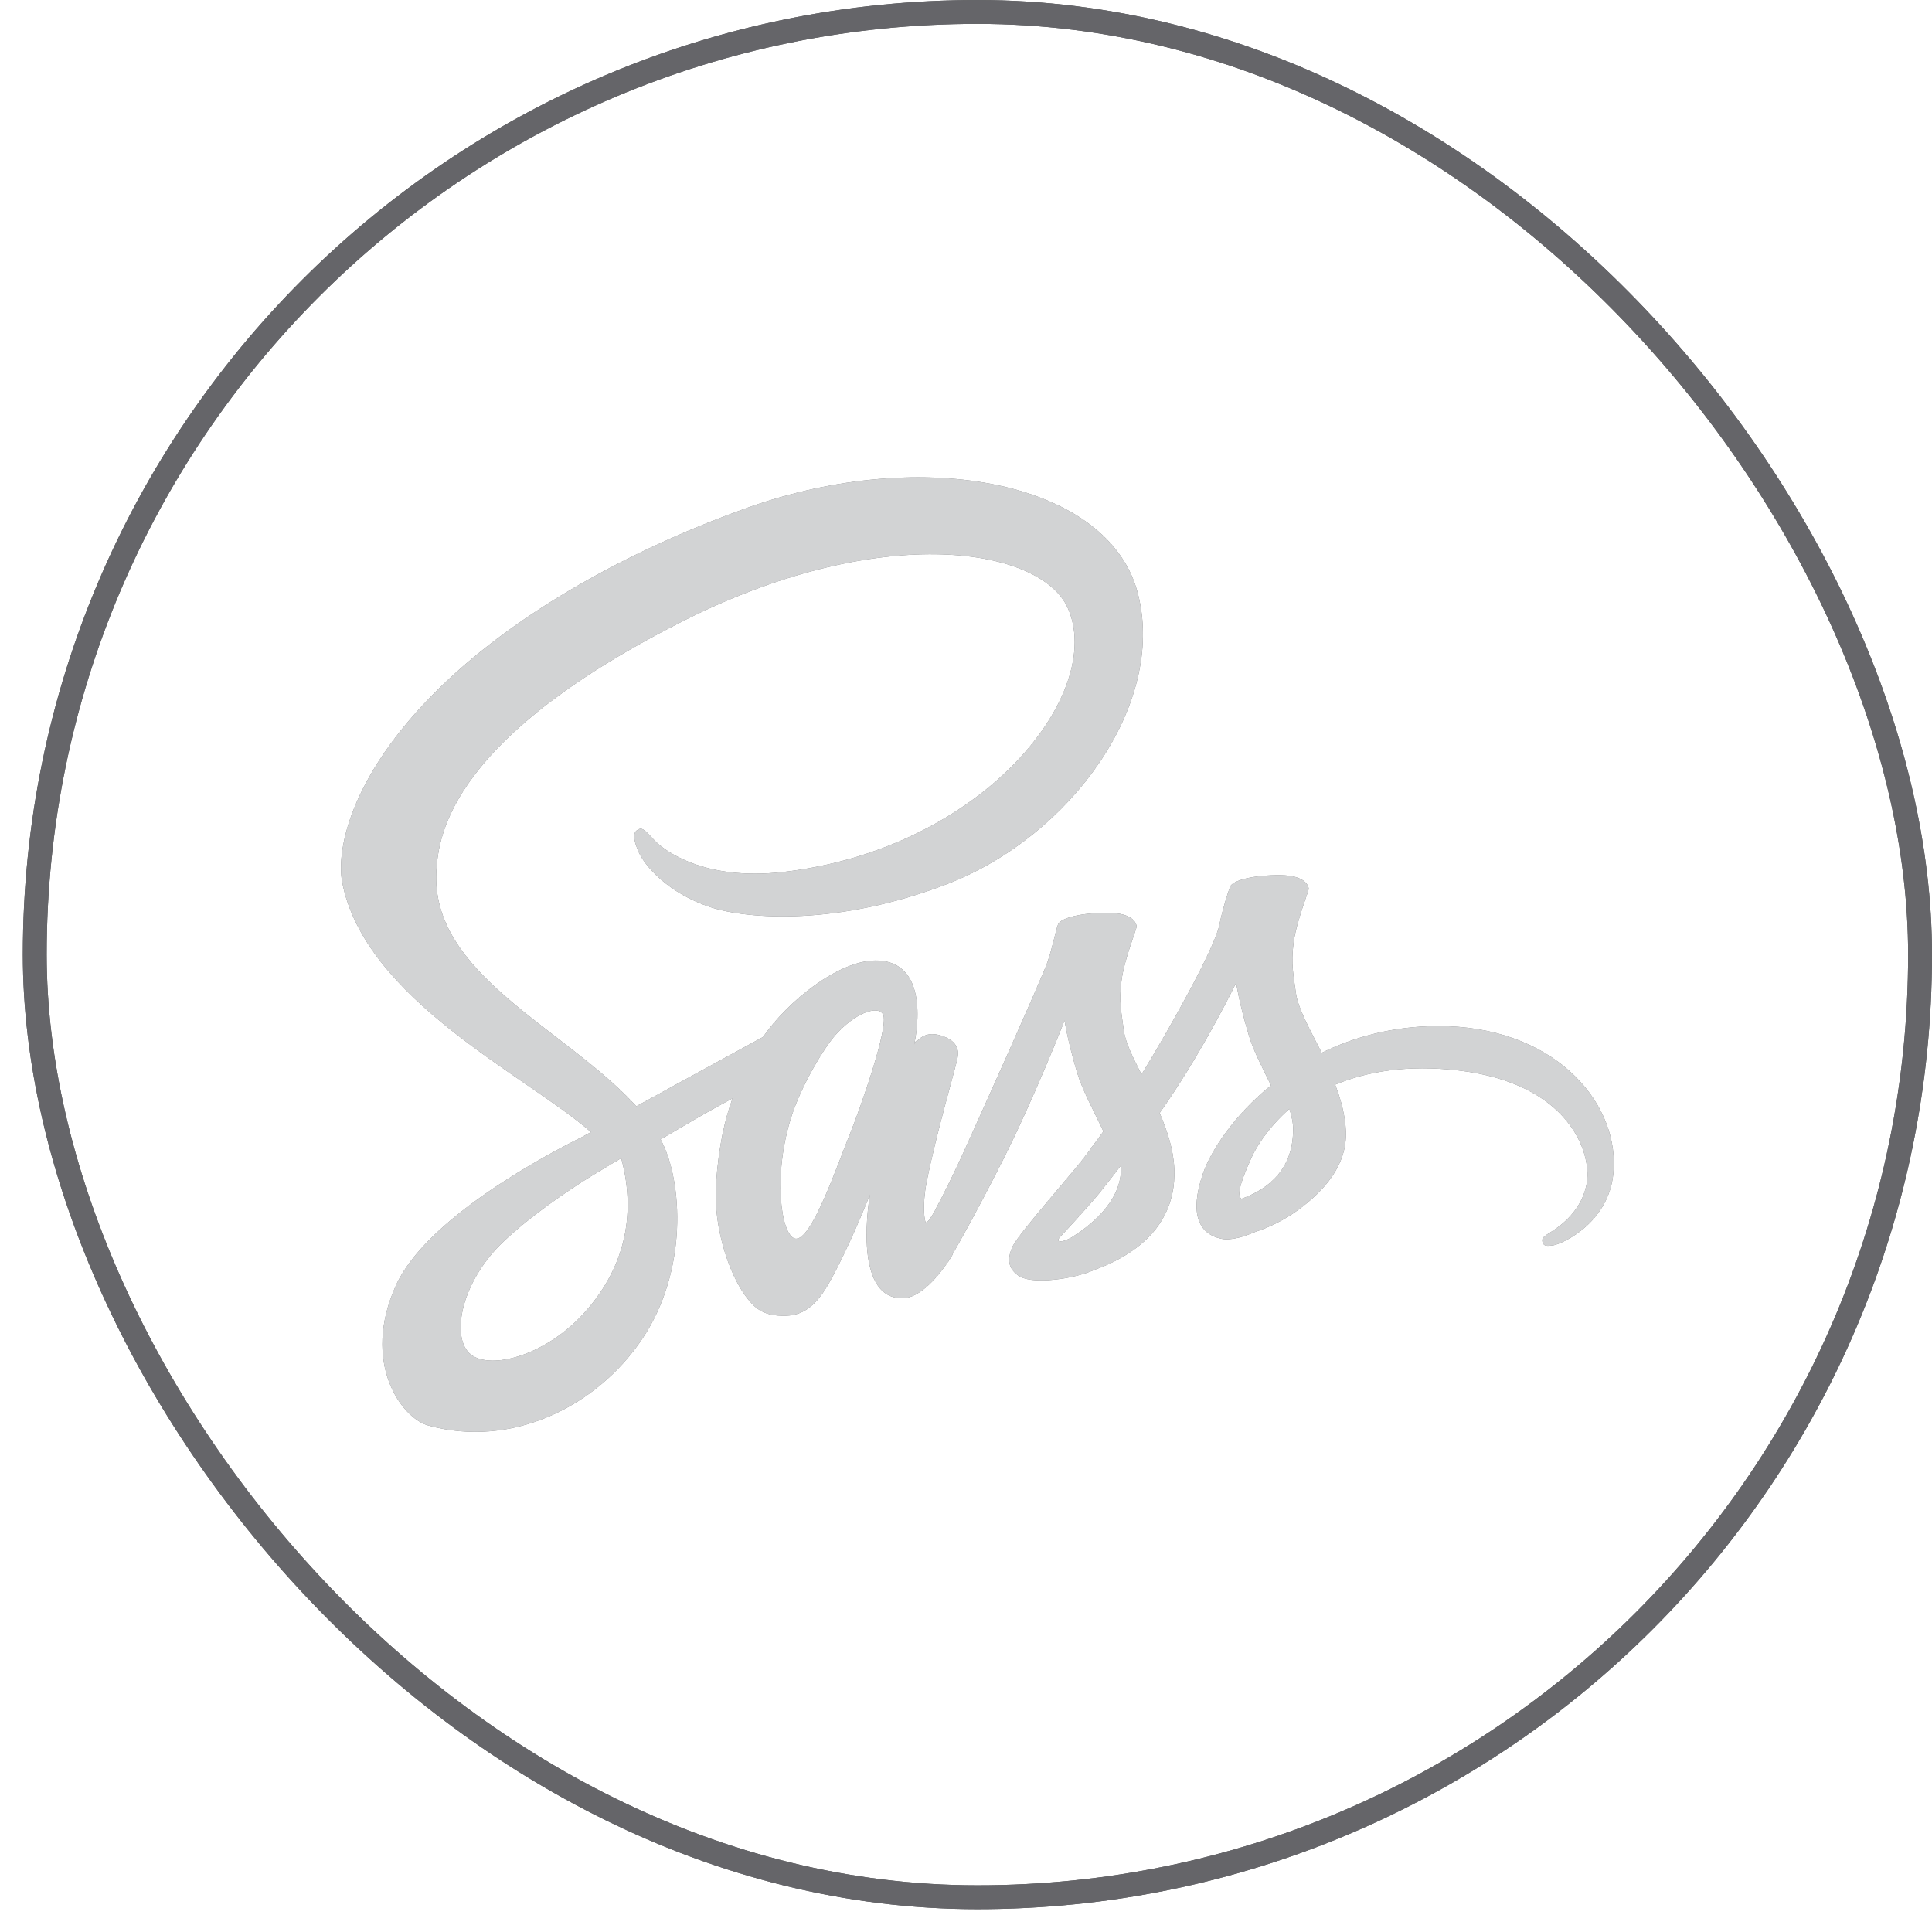 <svg width="78" height="78" viewBox="0 0 78 78" fill="none" xmlns="http://www.w3.org/2000/svg">
<g opacity="0.8">
<rect x="1.403" y="0.482" width="76.115" height="76.115" rx="38.058" stroke="#28292E" stroke-width="0.963"/>
<rect x="1.403" y="0.482" width="76.115" height="76.115" rx="38.058" stroke="#3F3F43" stroke-width="0.963"/>
<path d="M58.016 41.425C56.224 41.434 54.665 41.866 53.361 42.504C52.882 41.556 52.403 40.711 52.319 40.092C52.225 39.369 52.112 38.928 52.225 38.064C52.338 37.2 52.844 35.971 52.835 35.877C52.826 35.783 52.722 35.342 51.69 35.333C50.657 35.323 49.766 35.53 49.662 35.802C49.559 36.074 49.362 36.694 49.231 37.332C49.052 38.271 47.166 41.621 46.086 43.377C45.739 42.692 45.438 42.091 45.373 41.612C45.279 40.889 45.166 40.448 45.279 39.585C45.392 38.721 45.898 37.492 45.889 37.398C45.88 37.304 45.776 36.862 44.744 36.853C43.711 36.844 42.819 37.05 42.716 37.322C42.613 37.595 42.5 38.233 42.285 38.853C42.069 39.472 39.562 45.067 38.905 46.512C38.64 47.097 38.361 47.676 38.07 48.248C38.07 48.248 38.06 48.277 38.032 48.324C37.941 48.503 37.847 48.681 37.751 48.859V48.868C37.61 49.122 37.46 49.356 37.385 49.356C37.328 49.356 37.225 48.68 37.404 47.76C37.779 45.818 38.671 42.795 38.661 42.692C38.661 42.635 38.83 42.11 38.08 41.837C37.347 41.565 37.084 42.016 37.019 42.016C36.953 42.016 36.906 42.175 36.906 42.175C36.906 42.175 37.723 38.778 35.348 38.778C33.865 38.778 31.819 40.401 30.805 41.866C29.652 42.493 28.501 43.122 27.351 43.752C26.797 44.062 26.224 44.372 25.689 44.663C25.651 44.625 25.614 44.578 25.576 44.541C22.704 41.471 17.392 39.303 17.617 35.182C17.701 33.681 18.217 29.738 27.82 24.951C35.723 21.056 42.012 22.135 43.101 24.529C44.659 27.945 39.731 34.291 31.565 35.211C28.449 35.558 26.815 34.356 26.403 33.906C25.971 33.436 25.905 33.408 25.745 33.502C25.483 33.643 25.651 34.066 25.745 34.309C25.989 34.948 26.994 36.074 28.693 36.628C30.195 37.116 33.846 37.388 38.267 35.68C43.214 33.765 47.081 28.443 45.945 23.984C44.809 19.46 37.3 17.968 30.195 20.492C25.971 21.994 21.39 24.36 18.095 27.439C14.181 31.099 13.562 34.281 13.815 35.614C14.726 40.345 21.249 43.424 23.859 45.705C23.727 45.78 23.605 45.846 23.502 45.902C22.197 46.55 17.222 49.15 15.983 51.9C14.575 55.016 16.209 57.25 17.288 57.55C20.639 58.48 24.084 56.809 25.933 54.049C27.782 51.29 27.557 47.704 26.703 46.061C26.693 46.043 26.684 46.024 26.665 46.005C27.003 45.808 27.351 45.602 27.689 45.404C28.31 45.037 28.939 44.684 29.575 44.344C29.256 45.217 29.021 46.258 28.909 47.76C28.768 49.525 29.491 51.815 30.439 52.716C30.861 53.111 31.358 53.12 31.678 53.12C32.785 53.12 33.283 52.2 33.837 51.111C34.513 49.779 35.123 48.23 35.123 48.23C35.123 48.23 34.362 52.416 36.427 52.416C37.178 52.416 37.939 51.44 38.276 50.943V50.952C38.276 50.952 38.295 50.924 38.333 50.858C38.408 50.736 38.455 50.661 38.455 50.661V50.642C38.755 50.116 39.431 48.924 40.435 46.944C41.731 44.391 42.979 41.199 42.979 41.199C42.979 41.199 43.092 41.978 43.477 43.274C43.702 44.034 44.171 44.869 44.547 45.677C44.246 46.099 44.059 46.334 44.059 46.334L44.068 46.343C43.824 46.662 43.561 47.009 43.27 47.347C42.247 48.568 41.027 49.966 40.858 50.37C40.66 50.849 40.708 51.196 41.083 51.478C41.355 51.684 41.843 51.712 42.341 51.684C43.261 51.618 43.908 51.393 44.227 51.252C44.725 51.074 45.307 50.802 45.851 50.398C46.856 49.656 47.466 48.596 47.41 47.197C47.381 46.428 47.128 45.658 46.818 44.935C46.912 44.804 46.997 44.672 47.091 44.541C48.677 42.222 49.907 39.678 49.907 39.678C49.907 39.678 50.019 40.458 50.404 41.753C50.592 42.41 50.977 43.123 51.314 43.818C49.822 45.029 48.902 46.437 48.574 47.357C47.982 49.065 48.442 49.835 49.315 50.013C49.709 50.098 50.273 49.91 50.685 49.731C51.211 49.563 51.831 49.272 52.422 48.84C53.427 48.098 54.393 47.066 54.337 45.667C54.309 45.029 54.14 44.4 53.905 43.79C55.172 43.264 56.806 42.973 58.889 43.217C63.357 43.743 64.24 46.531 64.071 47.704C63.902 48.877 62.963 49.516 62.654 49.713C62.343 49.91 62.24 49.976 62.269 50.116C62.306 50.323 62.456 50.314 62.719 50.276C63.085 50.21 65.066 49.328 65.15 47.169C65.291 44.409 62.663 41.396 58.016 41.425ZM23.549 53.045C22.066 54.66 20.001 55.27 19.109 54.754C18.152 54.2 18.527 51.815 20.348 50.107C21.456 49.065 22.883 48.098 23.831 47.507C24.046 47.376 24.366 47.188 24.75 46.953C24.816 46.916 24.854 46.897 24.854 46.897L25.079 46.756C25.745 49.196 25.107 51.346 23.549 53.045ZM34.344 45.705C33.827 46.963 32.748 50.182 32.091 50.004C31.528 49.854 31.18 47.413 31.978 45.001C32.382 43.79 33.236 42.344 33.733 41.781C34.541 40.88 35.432 40.58 35.648 40.946C35.92 41.425 34.663 44.916 34.344 45.705ZM43.251 49.966C43.035 50.079 42.829 50.154 42.735 50.098C42.669 50.06 42.829 49.91 42.829 49.91C42.829 49.91 43.946 48.709 44.387 48.164C44.641 47.845 44.941 47.469 45.26 47.047V47.169C45.26 48.605 43.871 49.572 43.251 49.966H43.251ZM50.122 48.399C49.963 48.286 49.991 47.911 50.526 46.737C50.732 46.277 51.22 45.508 52.056 44.766C52.15 45.066 52.216 45.358 52.206 45.63C52.197 47.441 50.901 48.117 50.122 48.399Z" fill="#56575A"/>
<path d="M58.016 41.425C56.224 41.434 54.665 41.866 53.361 42.504C52.882 41.556 52.403 40.711 52.319 40.092C52.225 39.369 52.112 38.928 52.225 38.064C52.338 37.2 52.844 35.971 52.835 35.877C52.826 35.783 52.722 35.342 51.69 35.333C50.657 35.323 49.766 35.53 49.662 35.802C49.559 36.074 49.362 36.694 49.231 37.332C49.052 38.271 47.166 41.621 46.086 43.377C45.739 42.692 45.438 42.091 45.373 41.612C45.279 40.889 45.166 40.448 45.279 39.585C45.392 38.721 45.898 37.492 45.889 37.398C45.88 37.304 45.776 36.862 44.744 36.853C43.711 36.844 42.819 37.05 42.716 37.322C42.613 37.595 42.5 38.233 42.285 38.853C42.069 39.472 39.562 45.067 38.905 46.512C38.64 47.097 38.361 47.676 38.07 48.248C38.07 48.248 38.06 48.277 38.032 48.324C37.941 48.503 37.847 48.681 37.751 48.859V48.868C37.61 49.122 37.46 49.356 37.385 49.356C37.328 49.356 37.225 48.68 37.404 47.76C37.779 45.818 38.671 42.795 38.661 42.692C38.661 42.635 38.83 42.11 38.08 41.837C37.347 41.565 37.084 42.016 37.019 42.016C36.953 42.016 36.906 42.175 36.906 42.175C36.906 42.175 37.723 38.778 35.348 38.778C33.865 38.778 31.819 40.401 30.805 41.866C29.652 42.493 28.501 43.122 27.351 43.752C26.797 44.062 26.224 44.372 25.689 44.663C25.651 44.625 25.614 44.578 25.576 44.541C22.704 41.471 17.392 39.303 17.617 35.182C17.701 33.681 18.217 29.738 27.82 24.951C35.723 21.056 42.012 22.135 43.101 24.529C44.659 27.945 39.731 34.291 31.565 35.211C28.449 35.558 26.815 34.356 26.403 33.906C25.971 33.436 25.905 33.408 25.745 33.502C25.483 33.643 25.651 34.066 25.745 34.309C25.989 34.948 26.994 36.074 28.693 36.628C30.195 37.116 33.846 37.388 38.267 35.68C43.214 33.765 47.081 28.443 45.945 23.984C44.809 19.46 37.3 17.968 30.195 20.492C25.971 21.994 21.39 24.36 18.095 27.439C14.181 31.099 13.562 34.281 13.815 35.614C14.726 40.345 21.249 43.424 23.859 45.705C23.727 45.78 23.605 45.846 23.502 45.902C22.197 46.55 17.222 49.15 15.983 51.9C14.575 55.016 16.209 57.25 17.288 57.55C20.639 58.48 24.084 56.809 25.933 54.049C27.782 51.29 27.557 47.704 26.703 46.061C26.693 46.043 26.684 46.024 26.665 46.005C27.003 45.808 27.351 45.602 27.689 45.404C28.31 45.037 28.939 44.684 29.575 44.344C29.256 45.217 29.021 46.258 28.909 47.76C28.768 49.525 29.491 51.815 30.439 52.716C30.861 53.111 31.358 53.12 31.678 53.12C32.785 53.12 33.283 52.2 33.837 51.111C34.513 49.779 35.123 48.23 35.123 48.23C35.123 48.23 34.362 52.416 36.427 52.416C37.178 52.416 37.939 51.44 38.276 50.943V50.952C38.276 50.952 38.295 50.924 38.333 50.858C38.408 50.736 38.455 50.661 38.455 50.661V50.642C38.755 50.116 39.431 48.924 40.435 46.944C41.731 44.391 42.979 41.199 42.979 41.199C42.979 41.199 43.092 41.978 43.477 43.274C43.702 44.034 44.171 44.869 44.547 45.677C44.246 46.099 44.059 46.334 44.059 46.334L44.068 46.343C43.824 46.662 43.561 47.009 43.27 47.347C42.247 48.568 41.027 49.966 40.858 50.37C40.66 50.849 40.708 51.196 41.083 51.478C41.355 51.684 41.843 51.712 42.341 51.684C43.261 51.618 43.908 51.393 44.227 51.252C44.725 51.074 45.307 50.802 45.851 50.398C46.856 49.656 47.466 48.596 47.41 47.197C47.381 46.428 47.128 45.658 46.818 44.935C46.912 44.804 46.997 44.672 47.091 44.541C48.677 42.222 49.907 39.678 49.907 39.678C49.907 39.678 50.019 40.458 50.404 41.753C50.592 42.41 50.977 43.123 51.314 43.818C49.822 45.029 48.902 46.437 48.574 47.357C47.982 49.065 48.442 49.835 49.315 50.013C49.709 50.098 50.273 49.91 50.685 49.731C51.211 49.563 51.831 49.272 52.422 48.84C53.427 48.098 54.393 47.066 54.337 45.667C54.309 45.029 54.14 44.4 53.905 43.79C55.172 43.264 56.806 42.973 58.889 43.217C63.357 43.743 64.24 46.531 64.071 47.704C63.902 48.877 62.963 49.516 62.654 49.713C62.343 49.91 62.24 49.976 62.269 50.116C62.306 50.323 62.456 50.314 62.719 50.276C63.085 50.21 65.066 49.328 65.15 47.169C65.291 44.409 62.663 41.396 58.016 41.425ZM23.549 53.045C22.066 54.66 20.001 55.27 19.109 54.754C18.152 54.2 18.527 51.815 20.348 50.107C21.456 49.065 22.883 48.098 23.831 47.507C24.046 47.376 24.366 47.188 24.75 46.953C24.816 46.916 24.854 46.897 24.854 46.897L25.079 46.756C25.745 49.196 25.107 51.346 23.549 53.045ZM34.344 45.705C33.827 46.963 32.748 50.182 32.091 50.004C31.528 49.854 31.18 47.413 31.978 45.001C32.382 43.79 33.236 42.344 33.733 41.781C34.541 40.88 35.432 40.58 35.648 40.946C35.92 41.425 34.663 44.916 34.344 45.705ZM43.251 49.966C43.035 50.079 42.829 50.154 42.735 50.098C42.669 50.06 42.829 49.91 42.829 49.91C42.829 49.91 43.946 48.709 44.387 48.164C44.641 47.845 44.941 47.469 45.26 47.047V47.169C45.26 48.605 43.871 49.572 43.251 49.966H43.251ZM50.122 48.399C49.963 48.286 49.991 47.911 50.526 46.737C50.732 46.277 51.22 45.508 52.056 44.766C52.15 45.066 52.216 45.358 52.206 45.63C52.197 47.441 50.901 48.117 50.122 48.399Z" fill="#C7C8C9"/>
</g>
</svg>
